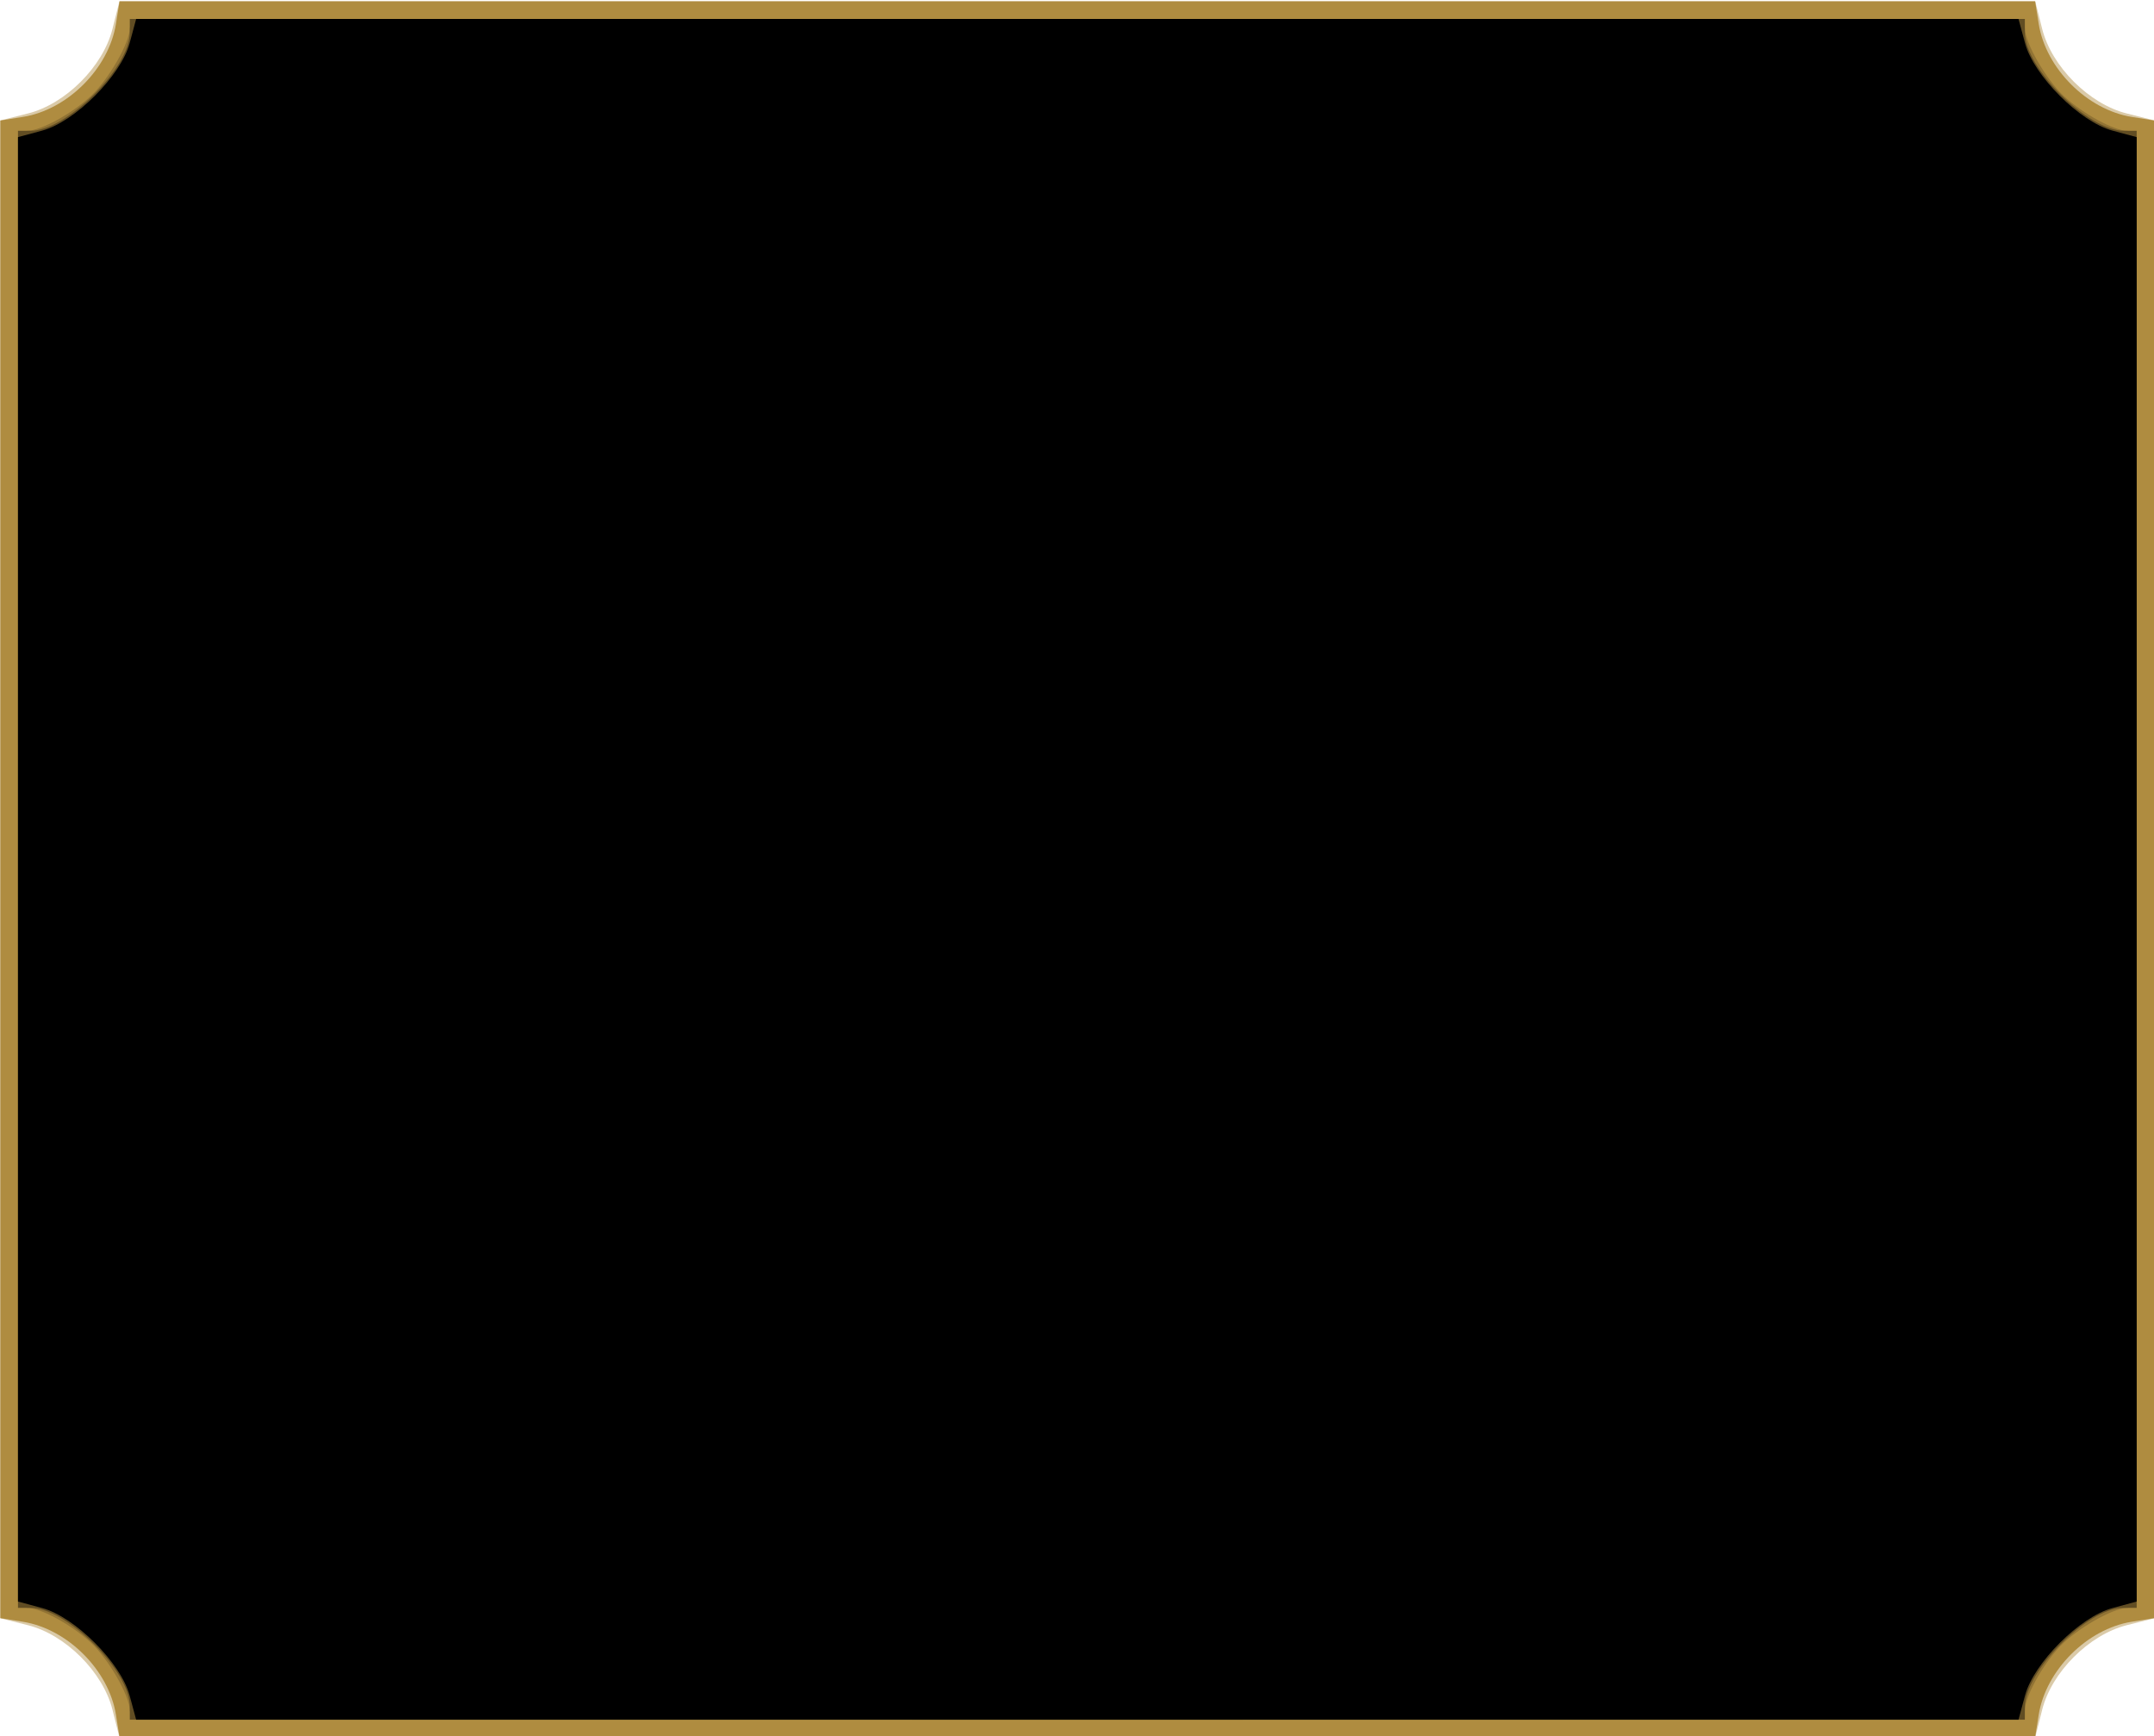<?xml version="1.0" encoding="UTF-8" standalone="no"?>
<!-- Created with Inkscape (http://www.inkscape.org/) -->

<svg
   xmlns:dc="http://purl.org/dc/elements/1.1/"
   xmlns:cc="http://creativecommons.org/ns#"
   xmlns:rdf="http://www.w3.org/1999/02/22-rdf-syntax-ns#"
   xmlns:svg="http://www.w3.org/2000/svg"
   xmlns="http://www.w3.org/2000/svg"
   xmlns:sodipodi="http://sodipodi.sourceforge.net/DTD/sodipodi-0.dtd"
   xmlns:inkscape="http://www.inkscape.org/namespaces/inkscape"
   id="svg3336"
   version="1.1"
   inkscape:version="0.91 r13725"
   width="366"
   height="295"
   viewBox="0 0 366 295"
   sodipodi:docname="cont-area.svg">
  <defs
     id="defs3340" />
  <sodipodi:namedview
     pagecolor="#ffffff"
     bordercolor="#666666"
     borderopacity="1"
     objecttolerance="10"
     gridtolerance="10"
     guidetolerance="10"
     inkscape:pageopacity="0"
     inkscape:pageshadow="2"
     inkscape:window-width="1920"
     inkscape:window-height="1018"
     id="namedview3338"
     showgrid="false"
     inkscape:zoom="0.5755932"
     inkscape:cx="316.23417"
     inkscape:cy="-150.00616"
     inkscape:window-x="-8"
     inkscape:window-y="-8"
     inkscape:window-maximized="1"
     inkscape:current-layer="svg3336" />
  <g
     id="g3364"
     transform="matrix(0.8,0,0,0.8,0.056,0.225)">
    <path
       style="fill:#dacaa8"
       d="M 23.819,362.881 C 21.809,354.898 13.852,346.941 5.869,344.931 L 0,343.453 0,184.375 0,25.297 5.869,23.819 C 13.852,21.809 21.809,13.852 23.819,5.869 L 25.297,0 228.75,0 l 203.453,0 1.478,5.869 c 2.01,7.983 9.967,15.94 17.95,17.95 l 5.869,1.478 0,159.078 0,159.078 -5.869,1.478 c -7.983,2.01 -15.94,9.967 -17.95,17.95 l -1.478,5.869 -203.453,0 -203.453,0 -1.478,-5.869 z"
       id="path3374"
       inkscape:connector-curvature="0" />
    <path
       style="fill:#af8c40"
       d="M 24.554,363.964 C 23.037,354.474 14.276,345.713 4.786,344.196 L 0,343.43 0,184.375 0,25.32 4.786,24.554 C 14.276,23.037 23.037,14.276 24.554,4.786 L 25.32,0 228.75,0 l 203.43,0 0.765,4.786 c 1.517,9.489 10.278,18.25 19.768,19.768 l 4.786,0.765 0,159.055 0,159.055 -4.786,0.765 c -9.489,1.517 -18.25,10.278 -19.768,19.768 l -0.765,4.786 -203.43,0 -203.43,0 -0.765,-4.786 z"
       id="path3372"
       inkscape:connector-curvature="0" />
    <path
       style="fill:#917334"
       d="m 27.5,363.075 c 0,-3.118 -4.492,-10.942 -8.323,-14.495 C 15.129,344.825 8.549,341.25 5.687,341.25 3.948,341.25 3.75,325.22 3.75,184.375 3.75,43.53 3.948,27.5 5.687,27.5 8.549,27.5 15.129,23.925 19.177,20.17 23.008,16.616 27.5,8.793 27.5,5.675 27.5,3.95 48.38,3.75 228.75,3.75 409.12,3.75 430,3.95 430,5.675 c 0,3.118 4.492,10.942 8.323,14.495 4.048,3.755 10.628,7.33 13.49,7.33 1.739,0 1.937,16.03 1.937,156.875 0,140.415 -0.202,156.875 -1.925,156.875 -3.118,0 -10.942,4.492 -14.495,8.323 C 433.575,353.621 430,360.201 430,363.063 430,364.804 409.672,365 228.75,365 48.38,365 27.5,364.8 27.5,363.075 Z"
       id="path3370"
       inkscape:connector-curvature="0" />
    <path
       style="fill:#614d23"
       d="M 27.5,362.12 C 27.5,354.606 14.03,341.25 6.453,341.25 l -2.703,0 0,-156.875 0,-156.875 2.703,0 C 14.03,27.5 27.5,14.144 27.5,6.63 L 27.5,3.75 l 201.25,0 201.25,0 0,2.88 C 430,14.144 443.47,27.5 451.047,27.5 l 2.703,0 0,156.875 0,156.875 -2.88,0 C 443.356,341.25 430,354.72 430,362.297 l 0,2.703 -201.25,0 -201.25,0 0,-2.88 z"
       id="path3368"
       inkscape:connector-curvature="0" />
    <path
       style="fill:#000000"
       d="M 27.46,359.853 C 25.596,352.929 15.821,343.154 8.897,341.29 L 3.75,339.904 3.75,184.375 3.75,28.846 8.897,27.46 C 15.821,25.596 25.596,15.821 27.46,8.897 L 28.846,3.75 l 199.904,0 199.904,0 1.386,5.147 c 1.864,6.924 11.639,16.699 18.563,18.563 l 5.147,1.386 0,155.529 0,155.529 -5.147,1.386 c -6.924,1.864 -16.699,11.639 -18.563,18.563 L 428.654,365 228.75,365 28.846,365 27.46,359.853 Z"
       id="path3366"
       inkscape:connector-curvature="0" />
  </g>
</svg>
